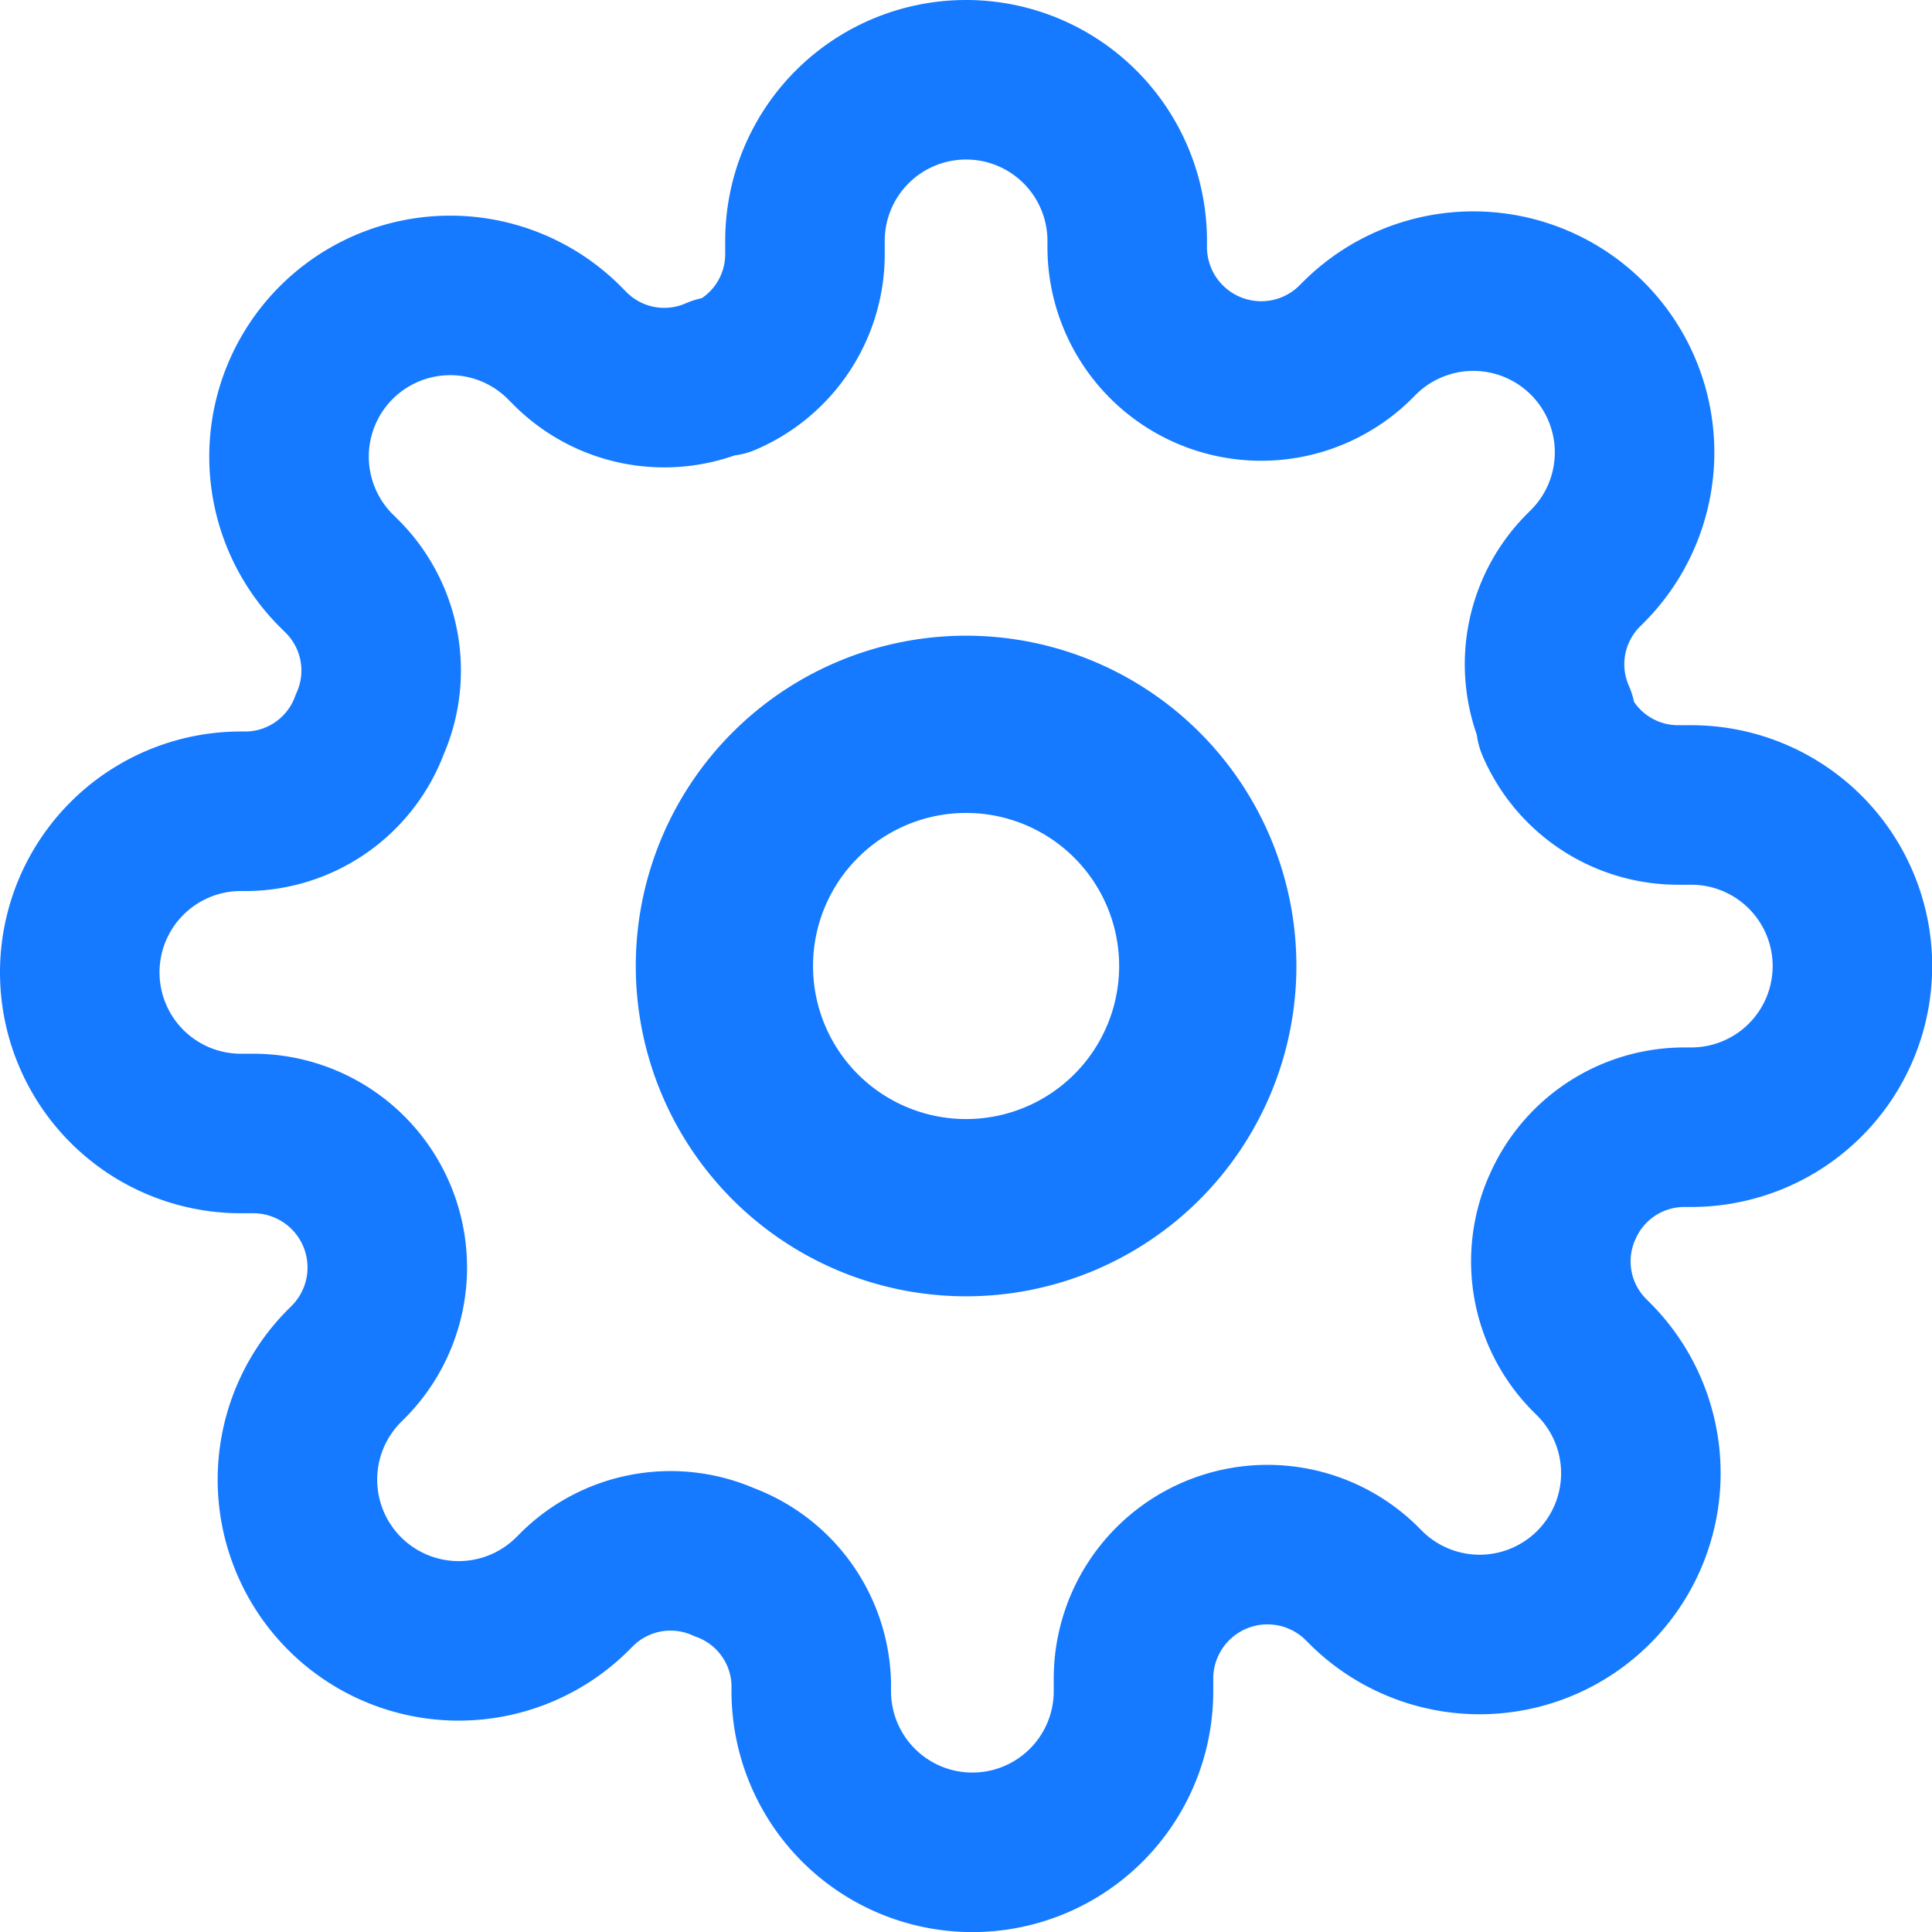 <svg xmlns="http://www.w3.org/2000/svg" width="21.8" height="21.8" viewBox="0 0 21.8 21.8">
  <g id="Icon_feather-settings" data-name="Icon feather-settings" transform="translate(-0.6 -0.6)">
    <path id="Path_46" data-name="Path 46" d="M18.955,16.227A2.727,2.727,0,1,1,16.227,13.5,2.727,2.727,0,0,1,18.955,16.227Z" transform="translate(-4.727 -4.727)" fill="none" stroke="#157aff" stroke-linecap="round" stroke-linejoin="round" stroke-width="2"/>
    <path id="Path_47" data-name="Path 47" d="M18.227,14.227a1.5,1.5,0,0,0,.3,1.655l.055.055a1.819,1.819,0,1,1-2.573,2.573l-.055-.055a1.512,1.512,0,0,0-2.564,1.073v.155a1.818,1.818,0,1,1-3.636,0V19.6a1.5,1.5,0,0,0-.982-1.373,1.5,1.5,0,0,0-1.655.3l-.055.055a1.819,1.819,0,1,1-2.573-2.573l.055-.055a1.512,1.512,0,0,0-1.073-2.564H3.318a1.818,1.818,0,0,1,0-3.636H3.4a1.5,1.5,0,0,0,1.373-.982,1.5,1.5,0,0,0-.3-1.655l-.055-.055A1.819,1.819,0,1,1,6.991,4.491l.055.055a1.5,1.5,0,0,0,1.655.3h.073a1.5,1.5,0,0,0,.909-1.373V3.318a1.818,1.818,0,0,1,3.636,0V3.4a1.512,1.512,0,0,0,2.564,1.073l.055-.055a1.819,1.819,0,1,1,2.573,2.573l-.055.055a1.5,1.5,0,0,0-.3,1.655v.073a1.5,1.5,0,0,0,1.373.909h.155a1.818,1.818,0,1,1,0,3.636H19.6a1.5,1.5,0,0,0-1.373.909Z" fill="none" stroke="#157aff" stroke-linecap="round" stroke-linejoin="round" stroke-width="1.8"/>
  </g>
</svg>
